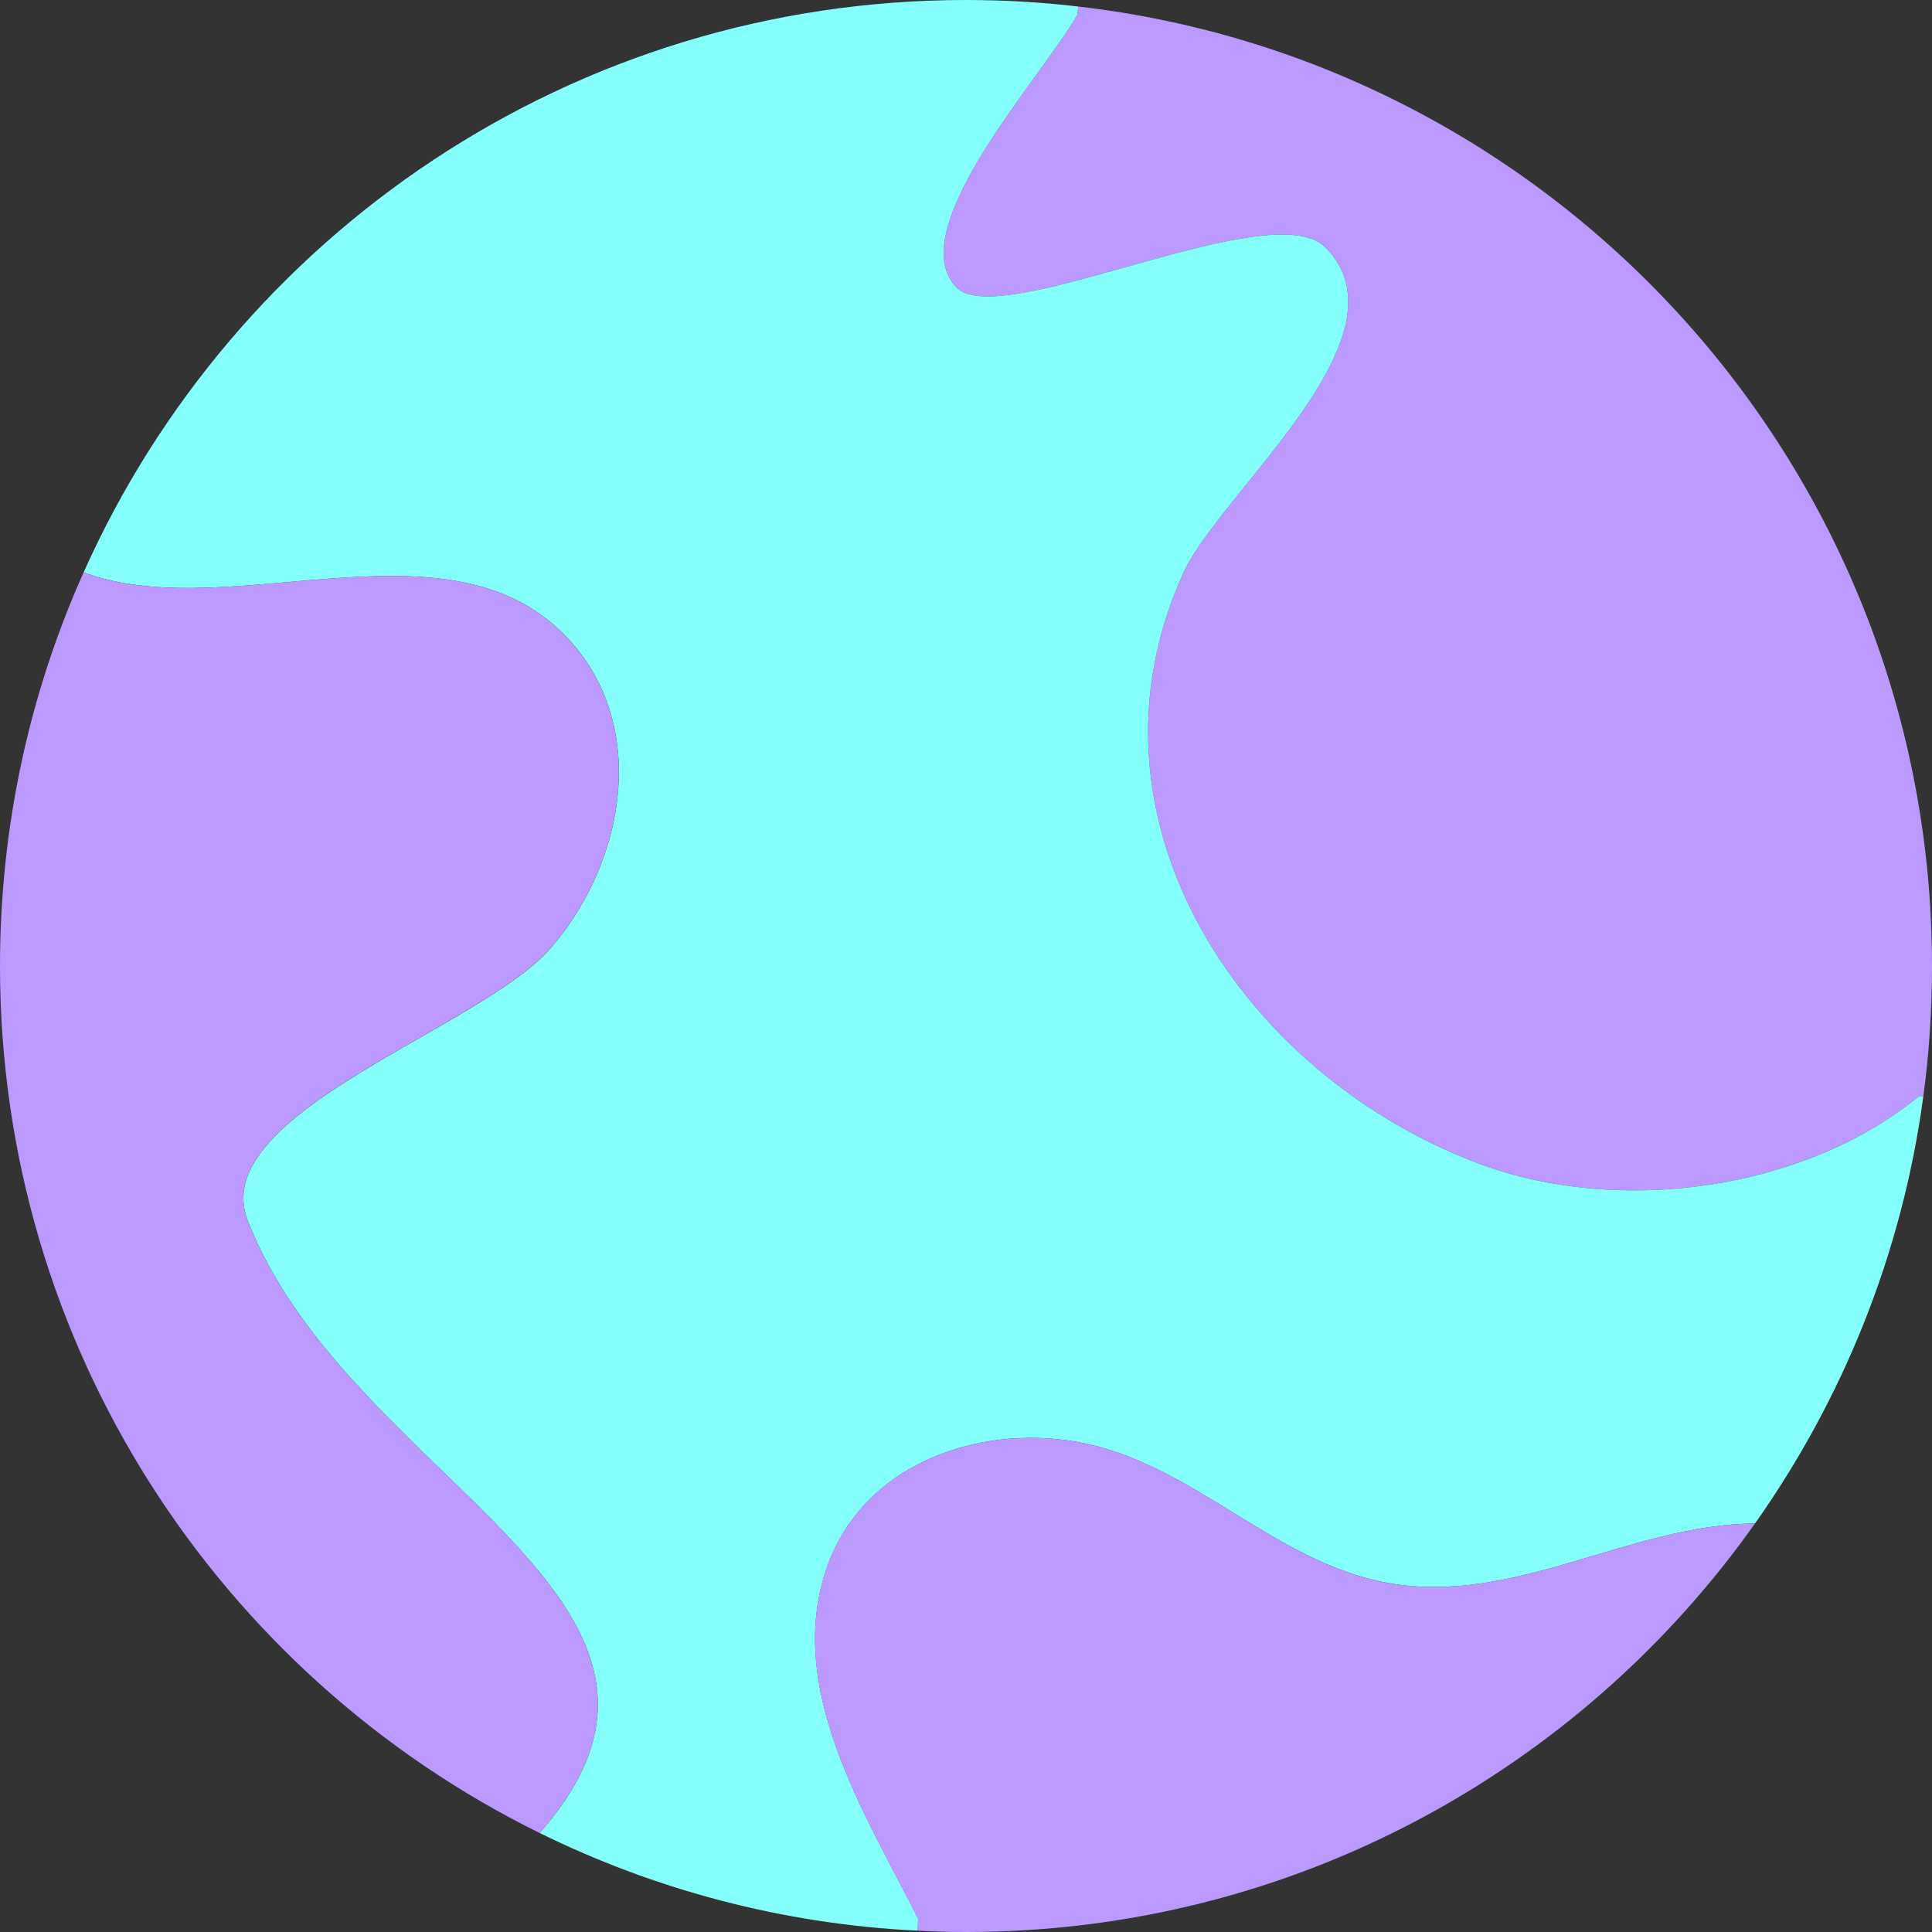 <svg width="16" height="16" viewBox="0 0 16 16" fill="none" xmlns="http://www.w3.org/2000/svg">
<rect x="0" y="0" width="16" height="16" fill="#333333" stroke="none"/>
<g clip-path="url(#clip0_314_2562)">
<path d="M16 8C16 8.366 15.976 8.728 15.928 9.081L15.895 9.076C14.933 9.866 13.407 10.06 12.277 9.647C10.313 8.929 8.863 6.804 9.8 4.745C10.105 4.075 11.709 2.781 10.975 2.047C10.527 1.6 8.28 2.755 7.919 2.378C7.464 1.901 8.635 0.63 8.922 0.123L8.93 0.054C12.911 0.514 16 3.896 16 8Z" fill="#BC99FF"/>
<path d="M15.895 9.076L15.928 9.081C15.752 10.386 15.26 11.59 14.534 12.617C13.494 12.624 12.539 13.301 11.487 13.108C10.54 12.935 9.871 12.108 8.919 11.941C8.088 11.795 7.151 12.13 6.851 12.973C6.493 13.978 7.169 15.027 7.604 15.889L7.6 15.989C6.481 15.935 5.422 15.649 4.469 15.18C6.169 13.249 2.89 12.269 2.051 10.106C1.709 9.225 3.962 8.527 4.55 7.863C5.143 7.193 5.377 6.102 4.768 5.361C3.81 4.199 1.948 5.188 0.715 4.748L0.693 4.739C1.941 1.946 4.743 0 8 0C8.315 0 8.625 0.018 8.93 0.054L8.922 0.123C8.635 0.63 7.464 1.901 7.919 2.378C8.28 2.755 10.527 1.6 10.975 2.047C11.709 2.781 10.105 4.075 9.8 4.745C8.863 6.804 10.313 8.929 12.277 9.647C13.407 10.06 14.933 9.866 15.895 9.076Z" fill="#85FFFC"/>
<path d="M14.534 12.617C13.085 14.664 10.699 16 8 16C7.866 16 7.732 15.996 7.6 15.989L7.603 15.889C7.168 15.027 6.493 13.978 6.85 12.974C7.15 12.13 8.088 11.795 8.919 11.941C9.871 12.108 10.54 12.935 11.486 13.108C12.538 13.301 13.494 12.624 14.534 12.617Z" fill="#BC99FF"/>
<path d="M4.767 5.361C5.377 6.102 5.143 7.193 4.549 7.863C3.961 8.526 1.708 9.225 2.051 10.106C2.89 12.269 6.169 13.249 4.469 15.18C1.822 13.876 0 11.151 0 8C0 6.839 0.247 5.735 0.693 4.739L0.714 4.748C1.948 5.188 3.81 4.199 4.767 5.361Z" fill="#BC99FF"/>
</g>
<defs>
<clipPath id="clip0_314_2562">
<rect width="16" height="16" fill="white"/>
</clipPath>
</defs>
</svg>
